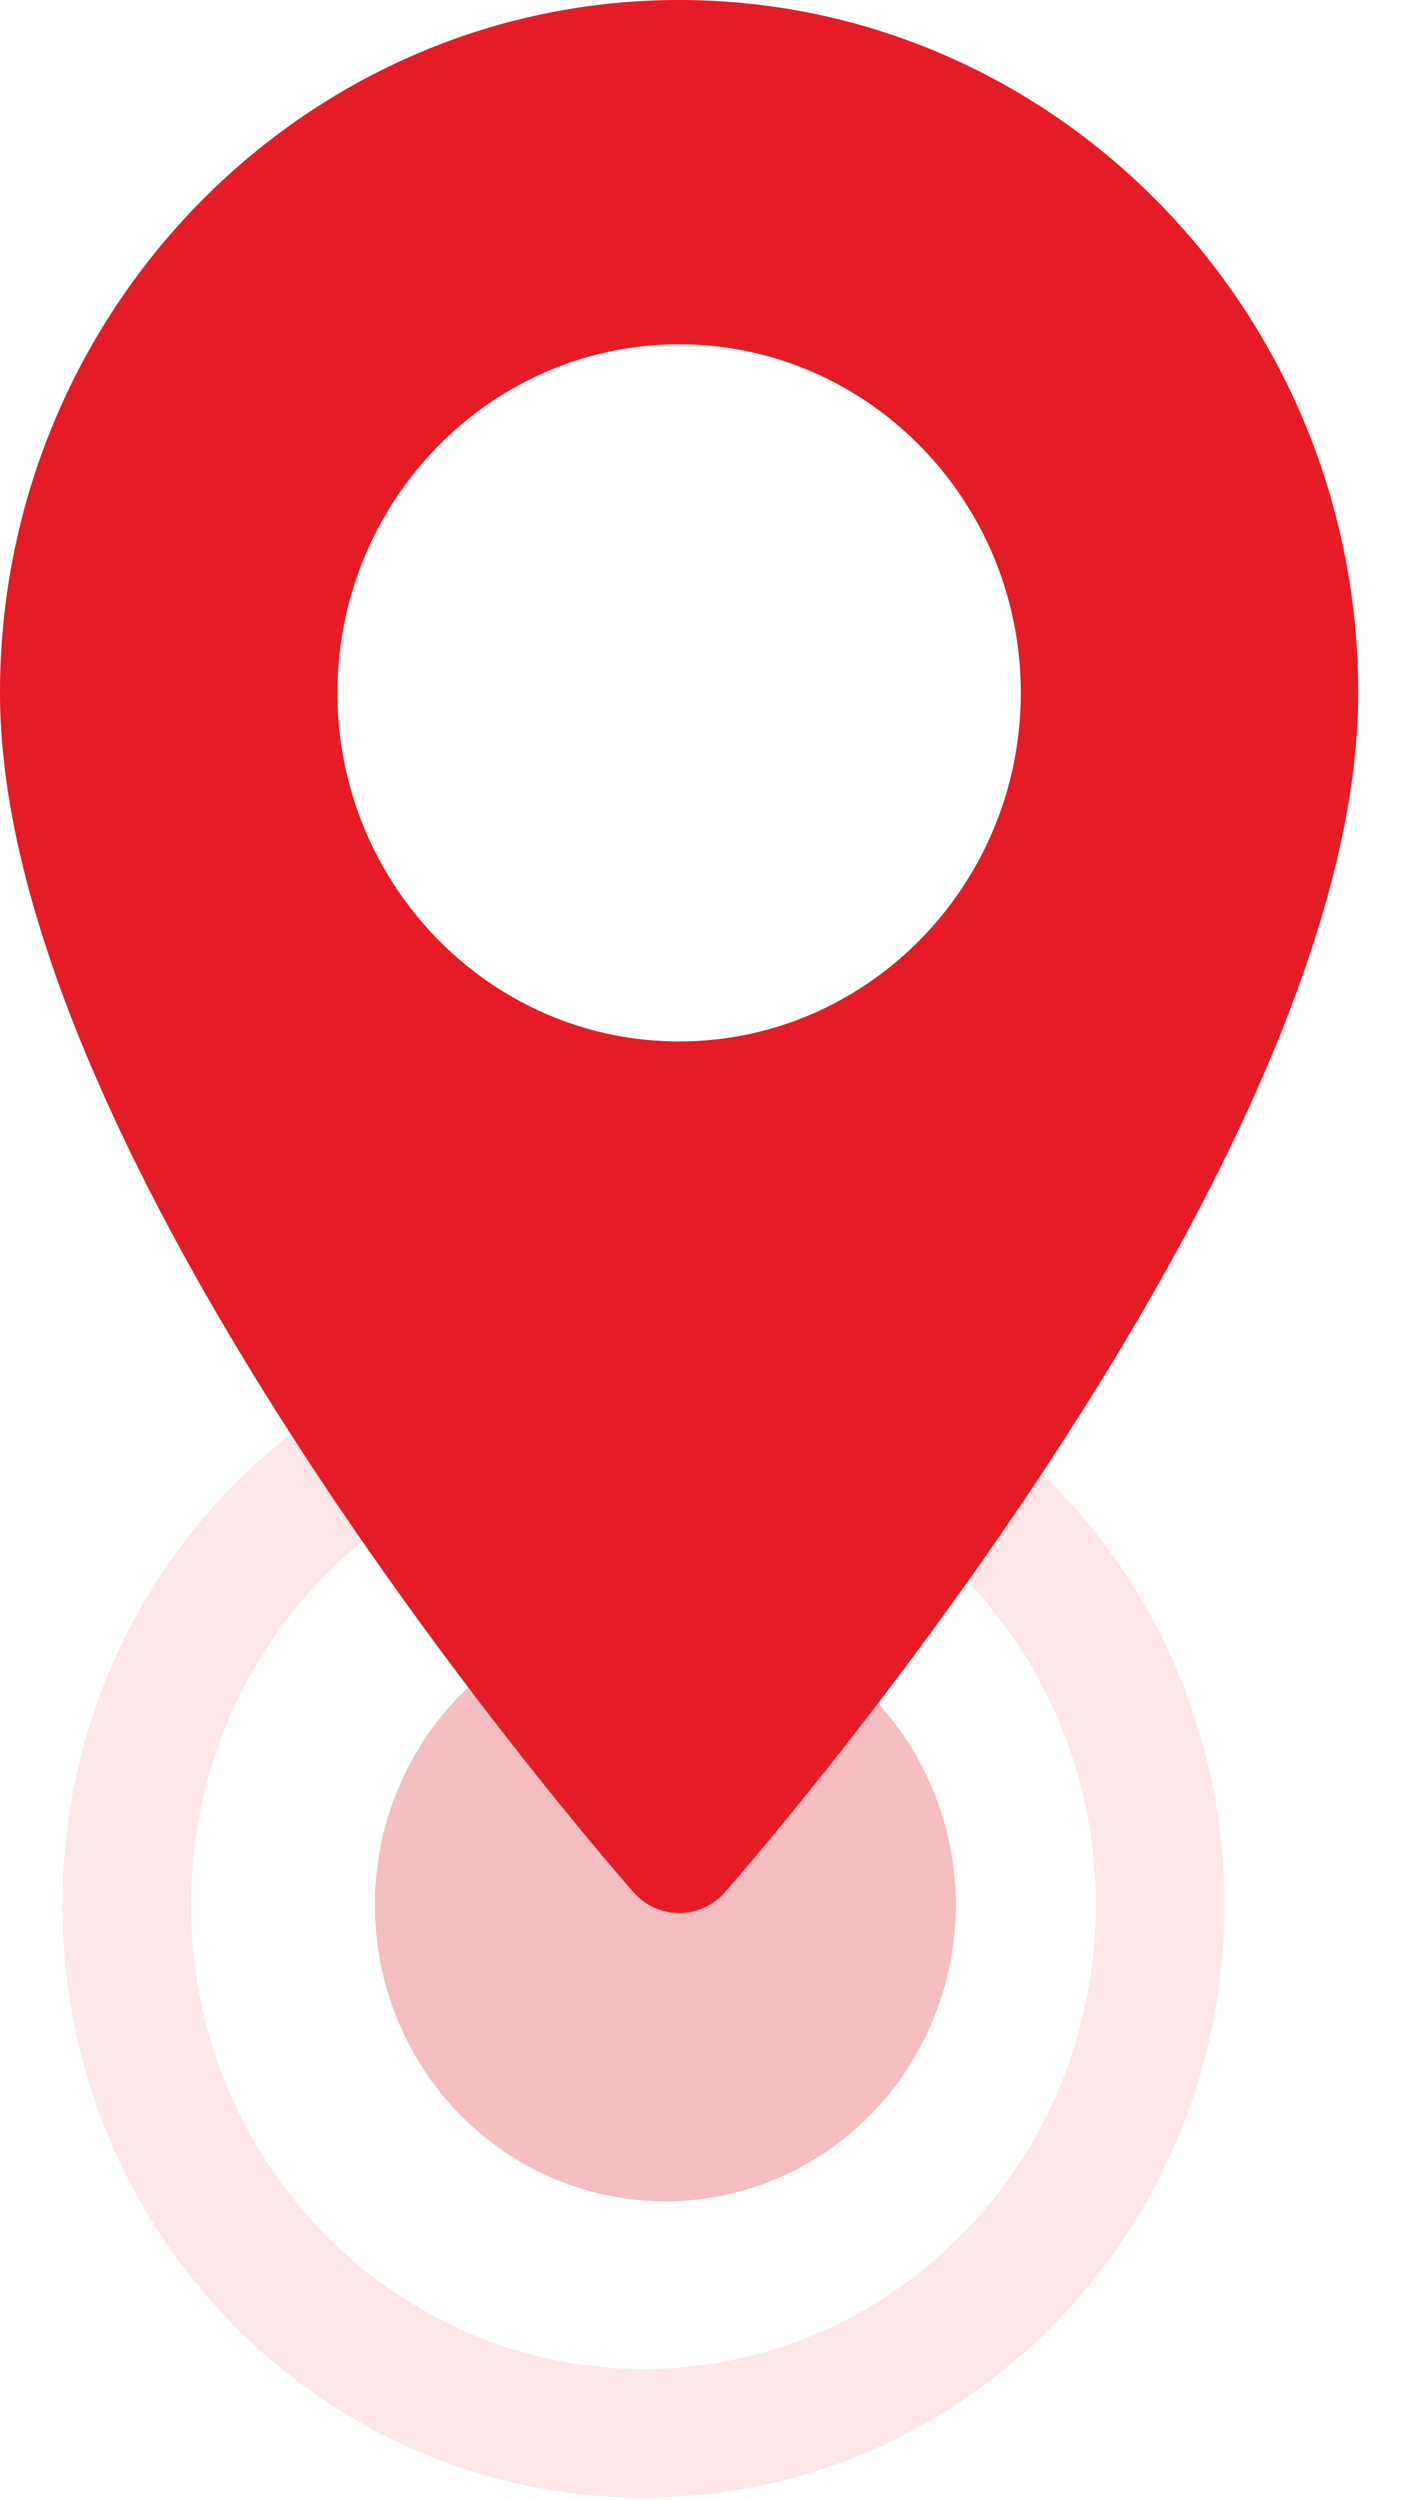 <svg width="20" height="35" fill="none" xmlns="http://www.w3.org/2000/svg"><ellipse cx="9.318" cy="26.67" rx="4.068" ry="4.149" fill="#F4BEC1"/><path d="M16.248 26.67c0 4.102-3.257 7.397-7.236 7.397-3.98 0-7.237-3.295-7.237-7.397s3.257-7.397 7.237-7.397 7.236 3.295 7.236 7.397z" stroke="#E51C26" stroke-opacity=".11" stroke-width="1.801"/><path d="M9.512 0C4.267 0 0 4.351 0 9.7c0 6.637 8.512 16.38 8.875 16.793a.846.846 0 001.274 0c.362-.412 8.874-10.156 8.874-16.794C19.023 4.351 14.757 0 9.512 0zm0 14.58c-2.639 0-4.786-2.19-4.786-4.88 0-2.691 2.147-4.88 4.786-4.88 2.638 0 4.785 2.189 4.785 4.88 0 2.69-2.147 4.88-4.785 4.88z" fill="#E51C26"/></svg>